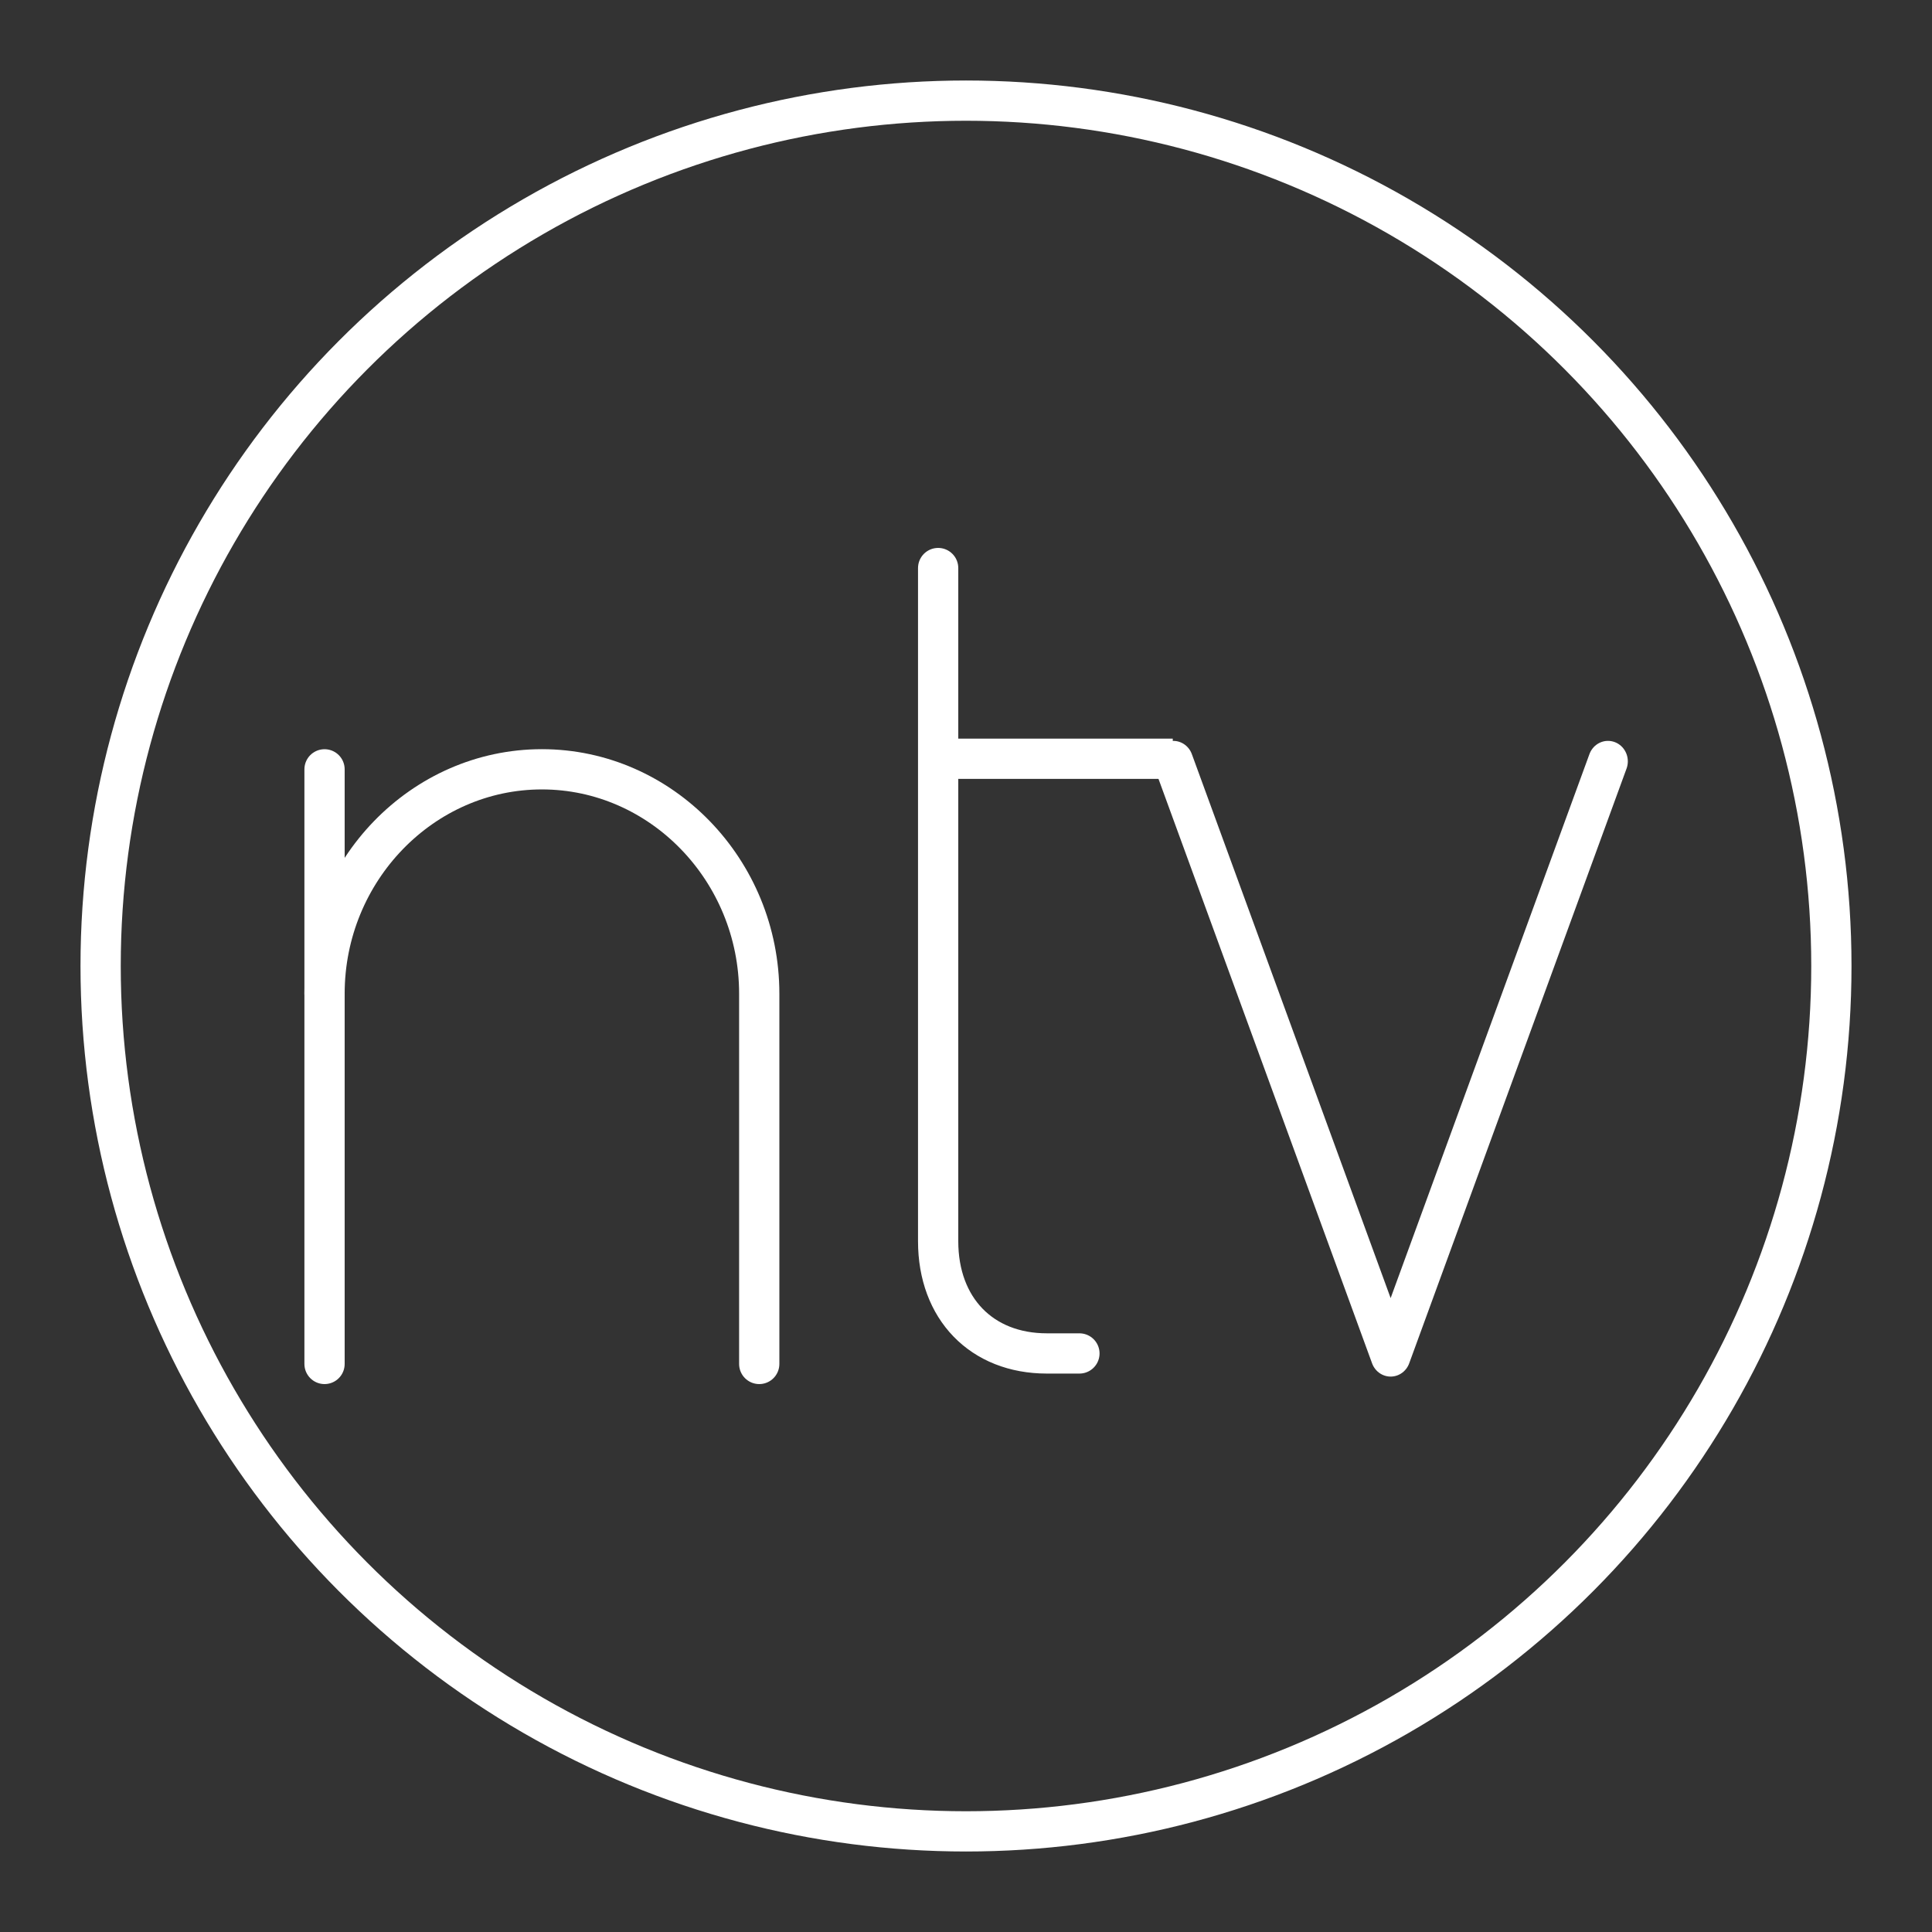 <svg width="48" height="48" version="1.1" viewBox="0 0 48 48" xmlns="http://www.w3.org/2000/svg">
 <rect x="0" y="0" width="48" height="48" fill="#333333" stroke="none"/>
 <defs>
  <style>.a{fill:none;stroke:#fff;stroke-linecap:round;stroke-linejoin:round;}</style>
 </defs>
 <g stroke-miterlimit="8">
  <polyline class="st0" transform="matrix(2.7 0 0 2.788 -708.49 -318.99)" points="277.2 121.2 275.2 126.5 273.2 121.2" stroke-width=".365"/>
  <g>
   <path class="st0" d="m23.308 14.113v16.725c0 1.673 1.08 2.788 2.7 2.788h0.81"/>
   <path class="st0" d="m18.863 33.887v-9.199c0-3.066-2.43-5.575-5.4-5.575-2.97 0-5.4 2.509-5.4 5.575v9.199"/>
   <line class="st0" x1="8.063" x2="8.063" y1="24.689" y2="19.114"/>
   <path d="m23.262 18.851 5.875 1.2e-5" fill="none" stroke="#fff"/>
   <circle class="a" cx="24" cy="24" r="21.5"/>
  </g>
 </g>
 <style type="text/css">.st0{fill:none;stroke:#FFFFFF;stroke-linecap:round;stroke-linejoin:round;stroke-miterlimit:10;}
	.st1{fill:#FFFFFF;}
	.st2{fill:none;stroke:#FFFFFF;stroke-width:1;stroke-linecap:round;stroke-linejoin:round;stroke-miterlimit:10;}
	.st3{fill:none;stroke:#FFFFFF;stroke-width:1;stroke-linecap:round;stroke-linejoin:round;stroke-miterlimit:10;}
	.st4{fill:none;stroke:#FFFFFF;stroke-width:1;stroke-linecap:round;stroke-linejoin:round;stroke-miterlimit:10;}</style>
</svg>
